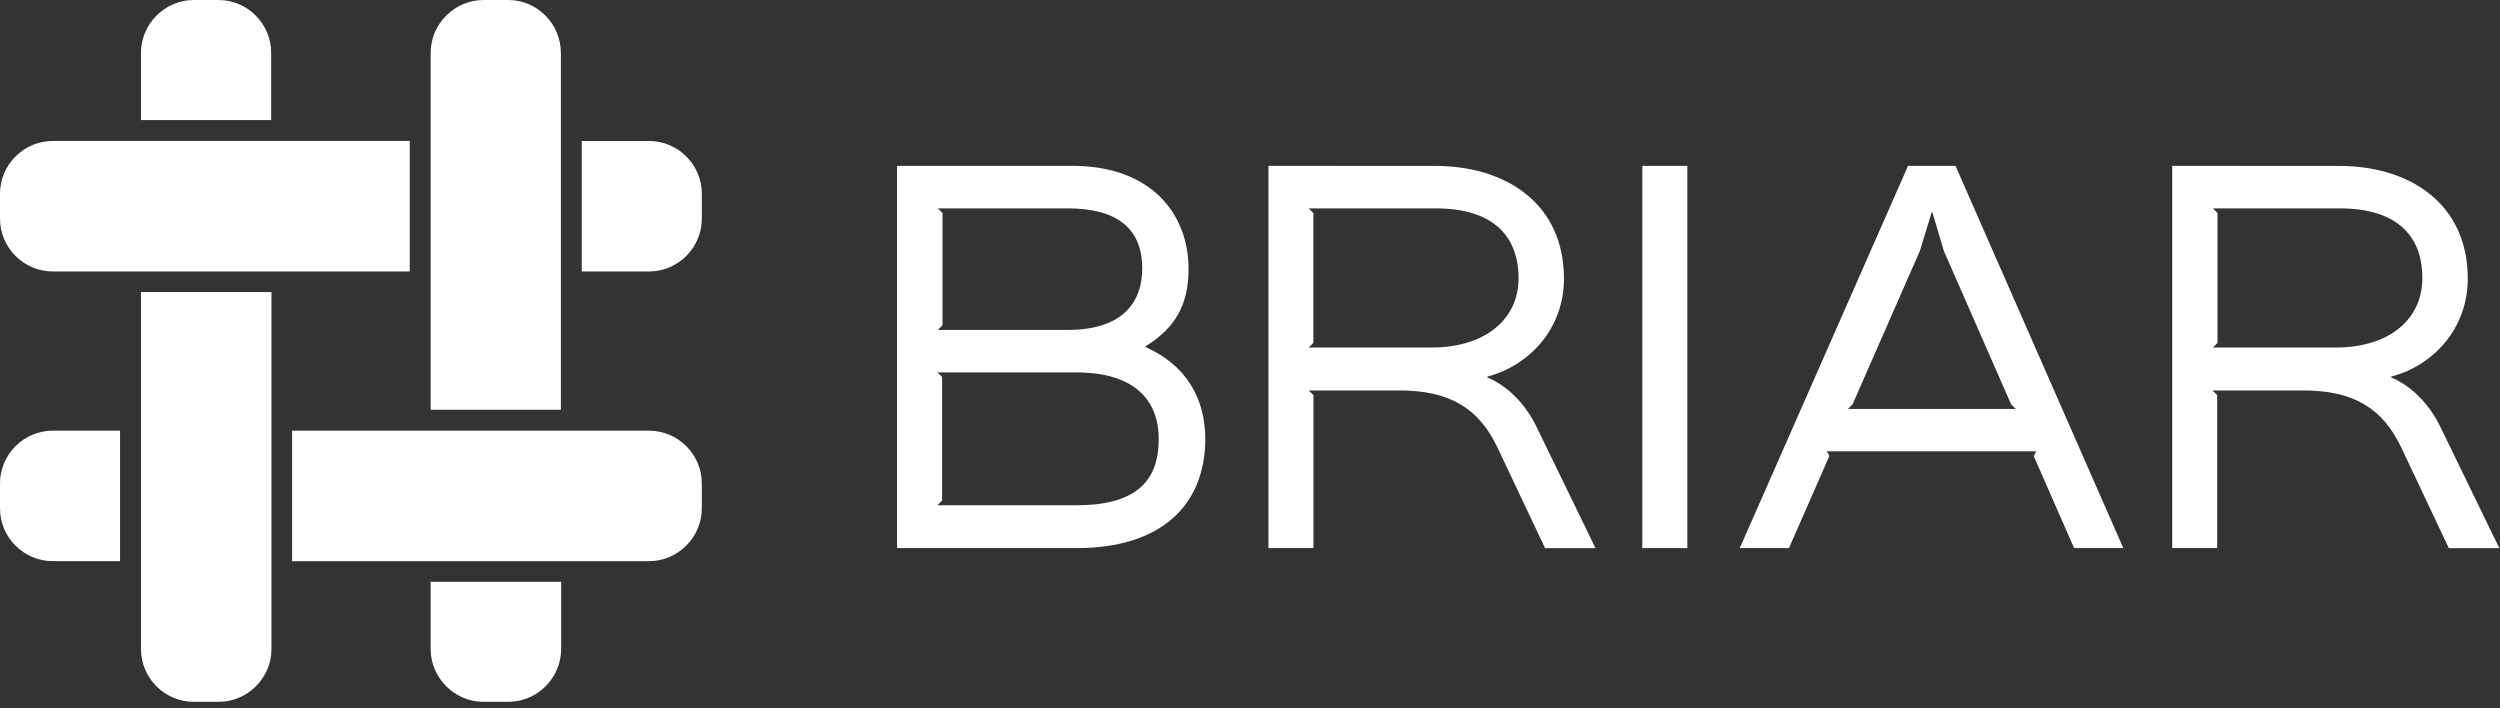 <svg width="367" height="104" viewBox="0 0 367 104" fill="none" xmlns="http://www.w3.org/2000/svg">
<rect x="0" y="0" width="367" height="104" fill="#333333" stroke="none"/>
<path d="M131.69 24.35V80.46H158.05C170.34 80.46 176.87 74.29 176.94 64.53C176.94 58.29 173.98 53.54 168.18 50.95V50.83C172.56 48.11 174.48 44.71 174.48 39.47C174.48 31.51 169.11 24.35 157.44 24.35H131.69ZM186.21 24.35V80.46H192.81V58L192.13 57.32H205.46C212.87 57.32 217.13 59.98 219.84 65.72L226.82 80.47H234.22L225.7 62.94C223.85 58.99 221.01 56.52 218.35 55.41V55.28C224.52 53.67 229.59 48.24 229.59 40.9C229.59 29.85 221.01 24.36 210.76 24.36L186.21 24.35ZM241.09 24.35V80.46H247.7V24.35H241.09ZM280.1 24.35L255.4 80.46H262.62L268.55 66.94L268.18 66.26H298.92L298.55 66.94L304.48 80.46H311.7L287.07 24.35H280.1ZM318.88 24.35V80.46H325.48V58L324.8 57.32H338.14C345.55 57.32 349.81 59.98 352.52 65.72L359.49 80.47H366.9L358.38 62.94C356.53 58.99 353.69 56.52 351.03 55.41V55.28C357.2 53.67 362.27 48.24 362.27 40.9C362.27 29.85 353.69 24.36 343.44 24.36L318.88 24.35ZM137.68 30.59H156.75C163.91 30.59 167.68 33.49 167.68 39.41C167.68 44.41 164.77 48.43 156.75 48.43H137.68L138.36 47.75V31.27L137.68 30.59ZM192.13 30.59H210.83C217.74 30.59 222.87 33.43 222.93 40.83C222.93 46.76 218.18 51.02 210.09 51.02H192.12L192.8 50.34V31.27C192.81 31.27 192.13 30.59 192.13 30.59ZM324.86 30.59H343.56C350.41 30.59 355.6 33.43 355.6 40.83C355.6 46.76 350.91 51.02 342.82 51.02H324.85L325.53 50.34V31.27C325.54 31.27 324.86 30.59 324.86 30.59ZM283.56 31.2H283.69L285.35 36.82L295.23 59.35L295.91 60.03H271.28L271.96 59.35L281.84 36.82L283.56 31.2ZM137.62 54.67H158C166.27 54.67 170.1 58.49 170.1 64.48C170.1 70.72 166.64 74.17 158.06 74.17H137.62L138.3 73.49V55.34L137.62 54.67Z" fill="white"/>
<path d="M28.453 0.001C24.2 0.001 20.694 3.507 20.694 7.761V17.624H39.809V7.761C39.809 3.507 36.345 0.001 32.092 0.001H28.453ZM70.981 0.001C66.728 0.001 63.221 3.507 63.221 7.761V60.152H82.336V7.761C82.336 3.507 78.873 0.001 74.619 0.001H70.981ZM20.694 42.878V95.269C20.694 99.522 24.158 103.029 28.453 103.029H32.092C36.345 103.029 39.851 99.522 39.851 95.269V42.878H20.694ZM63.219 85.405V95.269C63.219 99.522 66.728 103.029 70.979 103.029H74.617C78.87 103.029 82.377 99.522 82.377 95.269V85.405C82.379 85.405 63.219 85.405 63.219 85.405Z" fill="white"/>
<path d="M7.76 20.692C3.507 20.692 0 24.156 0 28.452V32.09C0 36.344 3.464 39.85 7.76 39.85H60.151V20.692H7.76ZM85.404 20.692V39.852H95.268C99.521 39.852 103.028 36.388 103.028 32.093V28.454C103.028 24.159 99.521 20.695 95.268 20.695H85.404V20.692ZM7.76 63.22C3.507 63.22 0 66.684 0 70.98V74.618C0 78.871 3.464 82.378 7.76 82.378H17.624V63.22H7.76ZM42.877 63.22V82.38H95.268C99.521 82.38 103.028 78.871 103.028 74.62V70.982C103.028 66.686 99.521 63.222 95.268 63.222L42.877 63.22Z" fill="white"/>
</svg>
